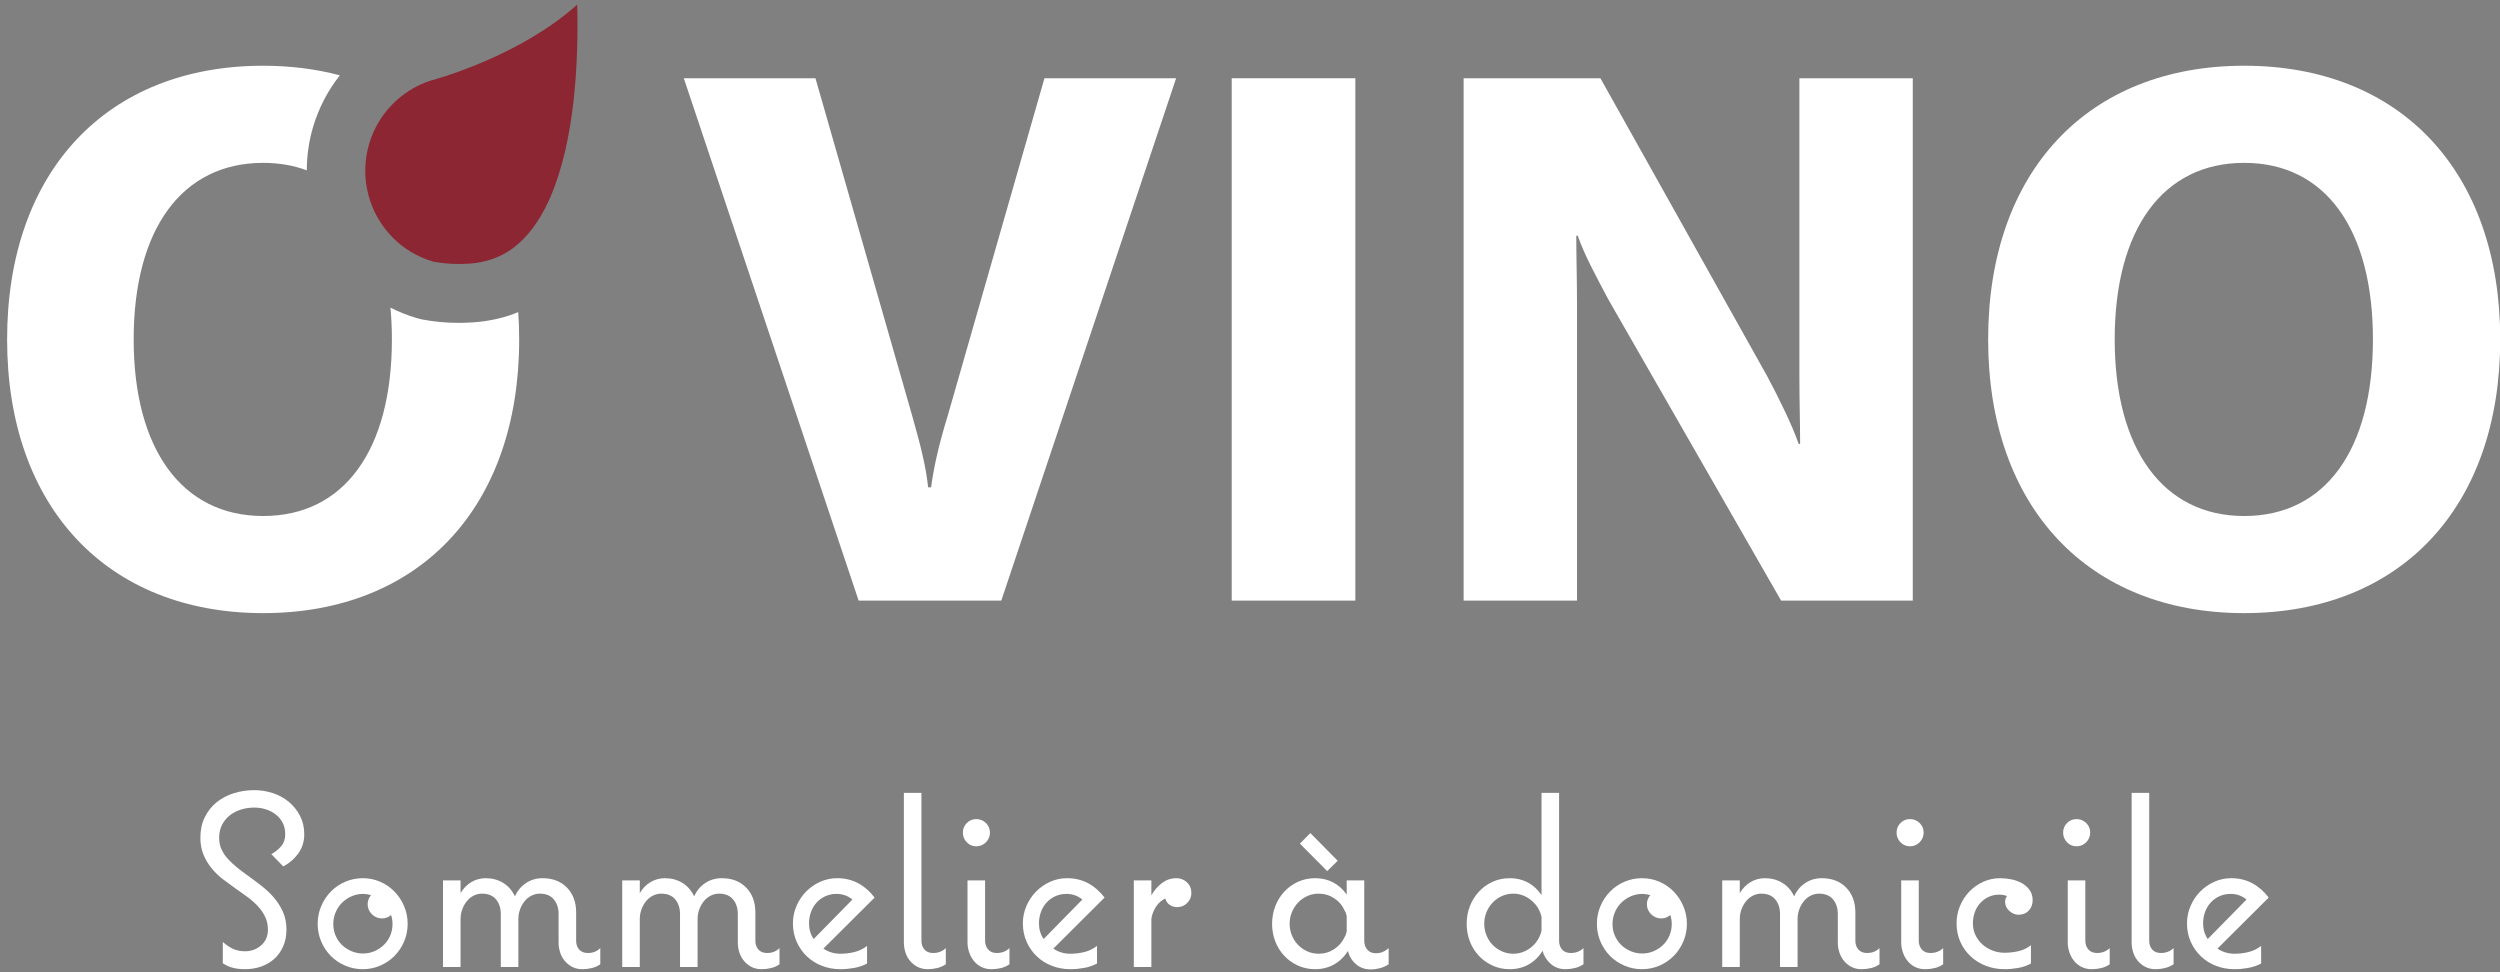 <?xml version="1.0" encoding="UTF-8"?>
<svg width="198px" height="77px" viewBox="0 0 198 77" version="1.1" xmlns="http://www.w3.org/2000/svg" xmlns:xlink="http://www.w3.org/1999/xlink">
    <rect x="0" y="0" width="198" height="77" fill="#808080" stroke="none"/>
    <!-- Generator: Sketch 52.4 (67378) - http://www.bohemiancoding.com/sketch -->
    <title>Logo</title>
    <desc>Created with Sketch.</desc>
    <g id="Symbols" stroke="none" stroke-width="1" fill="none" fill-rule="evenodd">
        <g id="Logo-Negatif">
            <g id="Logo">
                <path d="M22.87,63.503 C22.503,63.198 22.081,62.969 21.605,62.813 C21.129,62.658 20.64,62.58 20.137,62.58 C19.571,62.58 19.03,62.661 18.515,62.823 C18,62.985 17.546,63.224 17.154,63.542 C16.761,63.859 16.449,64.254 16.217,64.726 C15.985,65.199 15.87,65.74 15.87,66.348 C15.87,66.853 15.953,67.303 16.12,67.698 C16.288,68.094 16.503,68.453 16.767,68.776 C17.031,69.1 17.334,69.392 17.675,69.65 C18.016,69.91 18.361,70.162 18.708,70.408 C19.03,70.628 19.342,70.852 19.645,71.078 C19.948,71.304 20.215,71.544 20.446,71.797 C20.678,72.049 20.865,72.325 21.006,72.622 C21.148,72.921 21.219,73.257 21.219,73.632 C21.219,74.15 21.039,74.565 20.678,74.875 C20.318,75.186 19.893,75.342 19.404,75.342 C19.056,75.342 18.74,75.277 18.458,75.148 C18.174,75.018 17.904,74.837 17.646,74.604 L17.646,76.293 C17.929,76.475 18.213,76.598 18.496,76.663 C18.779,76.727 19.082,76.76 19.404,76.76 C19.867,76.76 20.298,76.688 20.698,76.546 C21.096,76.403 21.444,76.196 21.741,75.924 C22.037,75.652 22.268,75.322 22.436,74.934 C22.603,74.545 22.687,74.112 22.687,73.632 C22.687,73.101 22.593,72.629 22.407,72.214 C22.22,71.8 21.982,71.425 21.692,71.087 C21.402,70.751 21.074,70.44 20.707,70.156 C20.34,69.871 19.976,69.599 19.616,69.34 C19.32,69.133 19.037,68.919 18.766,68.699 C18.496,68.478 18.254,68.252 18.042,68.019 C17.83,67.785 17.662,67.533 17.54,67.261 C17.417,66.989 17.356,66.685 17.356,66.348 C17.356,65.96 17.434,65.617 17.588,65.319 C17.743,65.021 17.949,64.772 18.206,64.571 C18.464,64.37 18.76,64.218 19.095,64.115 C19.429,64.011 19.777,63.959 20.137,63.959 C20.446,63.959 20.749,64.004 21.045,64.095 C21.341,64.186 21.605,64.322 21.837,64.503 C22.069,64.684 22.252,64.904 22.388,65.163 C22.523,65.423 22.59,65.727 22.59,66.076 C22.59,66.452 22.487,66.763 22.281,67.009 C22.075,67.255 21.811,67.468 21.489,67.65 L22.436,68.621 C22.925,68.362 23.324,68.016 23.633,67.582 C23.942,67.148 24.097,66.646 24.097,66.076 C24.097,65.532 23.984,65.044 23.759,64.61 C23.533,64.176 23.237,63.807 22.87,63.503" id="Fill-4" fill="#FFFFFF"></path>
                <path d="M30.904,74.098 C30.782,74.384 30.615,74.629 30.403,74.837 C30.19,75.044 29.942,75.209 29.659,75.332 C29.375,75.455 29.073,75.517 28.751,75.517 C28.429,75.517 28.123,75.455 27.834,75.332 C27.544,75.209 27.293,75.044 27.08,74.837 C26.868,74.629 26.7,74.384 26.579,74.098 C26.456,73.814 26.395,73.509 26.395,73.186 C26.395,72.862 26.456,72.554 26.579,72.263 C26.7,71.971 26.868,71.719 27.08,71.506 C27.293,71.292 27.544,71.12 27.834,70.991 C28.123,70.862 28.429,70.796 28.751,70.796 C28.944,70.796 29.157,70.829 29.388,70.893 C29.208,71.114 29.118,71.353 29.118,71.613 C29.118,71.923 29.231,72.188 29.456,72.409 C29.681,72.629 29.948,72.739 30.258,72.739 C30.528,72.739 30.766,72.648 30.972,72.467 C31.05,72.7 31.088,72.94 31.088,73.186 C31.088,73.509 31.027,73.814 30.904,74.098 M31.242,70.612 C30.921,70.282 30.544,70.023 30.113,69.835 C29.681,69.648 29.221,69.553 28.732,69.553 C28.242,69.553 27.779,69.648 27.341,69.835 C26.903,70.023 26.523,70.282 26.202,70.612 C25.879,70.942 25.626,71.327 25.439,71.768 C25.252,72.208 25.159,72.674 25.159,73.166 C25.159,73.658 25.252,74.125 25.439,74.565 C25.626,75.005 25.879,75.387 26.202,75.711 C26.523,76.035 26.903,76.29 27.341,76.478 C27.779,76.665 28.242,76.76 28.732,76.76 C29.221,76.76 29.681,76.665 30.113,76.478 C30.544,76.29 30.921,76.035 31.242,75.711 C31.564,75.387 31.818,75.005 32.006,74.565 C32.192,74.125 32.286,73.658 32.286,73.166 C32.286,72.674 32.192,72.208 32.006,71.768 C31.818,71.327 31.564,70.942 31.242,70.612" id="Fill-6" fill="#FFFFFF"></path>
                <path d="M45.872,75.206 C45.711,75.025 45.631,74.791 45.631,74.507 L45.631,72.273 C45.631,71.457 45.389,70.8 44.906,70.301 C44.424,69.803 43.777,69.553 42.965,69.553 C42.476,69.553 42.038,69.683 41.652,69.942 C41.266,70.201 40.976,70.551 40.783,70.991 C40.564,70.525 40.252,70.169 39.846,69.922 C39.441,69.676 38.981,69.553 38.466,69.553 C38.053,69.553 37.674,69.657 37.326,69.864 C36.978,70.071 36.695,70.363 36.476,70.738 L36.476,69.728 L35.086,69.728 L35.086,76.585 L36.476,76.585 L36.476,72.797 C36.476,72.525 36.521,72.266 36.611,72.02 C36.701,71.774 36.824,71.558 36.978,71.369 C37.133,71.182 37.313,71.036 37.519,70.933 C37.725,70.829 37.944,70.777 38.176,70.777 C38.665,70.777 39.035,70.93 39.286,71.234 C39.537,71.538 39.663,71.923 39.663,72.389 L39.663,76.585 L41.054,76.585 L41.054,72.797 C41.054,72.525 41.098,72.266 41.189,72.02 C41.279,71.774 41.401,71.558 41.556,71.369 C41.71,71.182 41.89,71.036 42.097,70.933 C42.302,70.829 42.521,70.777 42.753,70.777 C43.242,70.777 43.613,70.93 43.864,71.234 C44.115,71.538 44.24,71.923 44.24,72.389 L44.24,74.643 C44.24,74.915 44.282,75.18 44.365,75.439 C44.449,75.698 44.575,75.925 44.742,76.118 C44.909,76.313 45.106,76.468 45.332,76.585 C45.556,76.701 45.817,76.76 46.113,76.76 C46.371,76.76 46.622,76.731 46.867,76.672 C47.111,76.614 47.336,76.514 47.543,76.371 L47.543,75.089 C47.285,75.349 46.957,75.478 46.558,75.478 C46.261,75.478 46.033,75.387 45.872,75.206" id="Fill-8" fill="#FFFFFF"></path>
                <path d="M60.067,75.206 C59.906,75.025 59.825,74.791 59.825,74.507 L59.825,72.273 C59.825,71.457 59.584,70.8 59.101,70.301 C58.618,69.803 57.972,69.553 57.16,69.553 C56.671,69.553 56.233,69.683 55.847,69.942 C55.461,70.201 55.171,70.551 54.978,70.991 C54.759,70.525 54.447,70.169 54.041,69.922 C53.636,69.676 53.175,69.553 52.66,69.553 C52.248,69.553 51.869,69.657 51.521,69.864 C51.173,70.071 50.89,70.363 50.671,70.738 L50.671,69.728 L49.28,69.728 L49.28,76.585 L50.671,76.585 L50.671,72.797 C50.671,72.525 50.716,72.266 50.806,72.02 C50.896,71.774 51.019,71.558 51.173,71.369 C51.328,71.182 51.508,71.036 51.714,70.933 C51.92,70.829 52.139,70.777 52.37,70.777 C52.86,70.777 53.23,70.93 53.481,71.234 C53.732,71.538 53.858,71.923 53.858,72.389 L53.858,76.585 L55.249,76.585 L55.249,72.797 C55.249,72.525 55.293,72.266 55.384,72.02 C55.473,71.774 55.596,71.558 55.75,71.369 C55.905,71.182 56.085,71.036 56.291,70.933 C56.497,70.829 56.716,70.777 56.948,70.777 C57.437,70.777 57.807,70.93 58.058,71.234 C58.309,71.538 58.435,71.923 58.435,72.389 L58.435,74.643 C58.435,74.915 58.476,75.18 58.56,75.439 C58.644,75.698 58.77,75.925 58.937,76.118 C59.104,76.313 59.3,76.468 59.526,76.585 C59.751,76.701 60.012,76.76 60.308,76.76 C60.566,76.76 60.817,76.731 61.061,76.672 C61.306,76.614 61.531,76.514 61.737,76.371 L61.737,75.089 C61.48,75.349 61.151,75.478 60.752,75.478 C60.456,75.478 60.228,75.387 60.067,75.206" id="Fill-10" fill="#FFFFFF"></path>
                <path d="M64.441,74.37 C64.196,74.008 64.074,73.594 64.074,73.127 C64.074,72.816 64.125,72.519 64.229,72.234 C64.332,71.949 64.48,71.699 64.673,71.486 C64.866,71.272 65.098,71.104 65.368,70.981 C65.638,70.858 65.935,70.796 66.257,70.796 C66.733,70.796 67.152,70.945 67.512,71.243 L64.441,74.37 Z M67.966,69.951 C67.47,69.686 66.913,69.553 66.295,69.553 C65.819,69.553 65.368,69.651 64.943,69.845 C64.518,70.039 64.148,70.298 63.833,70.622 C63.517,70.945 63.266,71.324 63.08,71.758 C62.893,72.192 62.8,72.648 62.8,73.127 C62.8,73.658 62.899,74.147 63.099,74.594 C63.298,75.041 63.568,75.426 63.91,75.749 C64.251,76.073 64.65,76.323 65.108,76.497 C65.564,76.672 66.051,76.76 66.565,76.76 C66.913,76.76 67.271,76.727 67.637,76.662 C68.004,76.598 68.348,76.481 68.671,76.313 L68.671,74.915 C68.374,75.147 68.043,75.309 67.676,75.4 C67.309,75.491 66.939,75.536 66.565,75.536 C66.064,75.536 65.612,75.4 65.213,75.128 L69.269,71.088 C68.896,70.596 68.461,70.217 67.966,69.951 Z" id="Fill-12" fill="#FFFFFF"></path>
                <path d="M73.219,75.206 C73.058,75.025 72.977,74.791 72.977,74.507 L72.977,62.794 L71.587,62.794 L71.587,74.643 C71.587,74.915 71.628,75.18 71.712,75.439 C71.796,75.698 71.921,75.925 72.089,76.118 C72.256,76.313 72.456,76.468 72.688,76.585 C72.92,76.701 73.183,76.76 73.479,76.76 C73.724,76.76 73.969,76.731 74.213,76.672 C74.458,76.614 74.69,76.514 74.909,76.371 L74.909,75.089 C74.638,75.349 74.303,75.478 73.904,75.478 C73.608,75.478 73.38,75.387 73.219,75.206" id="Fill-14" fill="#FFFFFF"></path>
                <path d="M78.086,66.708 C78.298,66.494 78.404,66.238 78.404,65.94 C78.404,65.643 78.298,65.39 78.086,65.183 C77.873,64.976 77.619,64.872 77.323,64.872 C77.026,64.872 76.775,64.976 76.57,65.183 C76.363,65.39 76.26,65.643 76.26,65.94 C76.26,66.238 76.363,66.494 76.57,66.708 C76.775,66.921 77.026,67.028 77.323,67.028 C77.619,67.028 77.873,66.921 78.086,66.708" id="Fill-16" fill="#FFFFFF"></path>
                <path d="M78.259,75.196 C78.098,75.009 78.018,74.778 78.018,74.506 L78.018,69.728 L76.627,69.728 L76.627,74.642 C76.627,74.914 76.673,75.18 76.763,75.439 C76.853,75.698 76.978,75.924 77.139,76.119 C77.3,76.313 77.497,76.468 77.728,76.585 C77.96,76.701 78.224,76.76 78.52,76.76 C78.778,76.76 79.029,76.73 79.273,76.672 C79.518,76.614 79.743,76.514 79.949,76.371 L79.949,75.089 C79.679,75.348 79.344,75.478 78.945,75.478 C78.649,75.478 78.421,75.384 78.259,75.196" id="Fill-18" fill="#FFFFFF"></path>
                <path d="M82.653,74.37 C82.408,74.008 82.286,73.594 82.286,73.127 C82.286,72.816 82.337,72.519 82.441,72.234 C82.544,71.949 82.692,71.699 82.885,71.486 C83.078,71.272 83.31,71.104 83.58,70.981 C83.85,70.858 84.146,70.796 84.469,70.796 C84.944,70.796 85.363,70.945 85.724,71.243 L82.653,74.37 Z M86.177,69.951 C85.682,69.686 85.125,69.553 84.507,69.553 C84.031,69.553 83.58,69.651 83.155,69.845 C82.73,70.039 82.36,70.298 82.045,70.622 C81.729,70.945 81.478,71.324 81.291,71.758 C81.105,72.192 81.011,72.648 81.011,73.127 C81.011,73.658 81.111,74.147 81.31,74.594 C81.51,75.041 81.78,75.426 82.122,75.749 C82.463,76.073 82.862,76.323 83.319,76.497 C83.776,76.672 84.262,76.76 84.777,76.76 C85.125,76.76 85.482,76.727 85.849,76.662 C86.216,76.598 86.56,76.481 86.883,76.313 L86.883,74.915 C86.586,75.147 86.255,75.309 85.888,75.4 C85.521,75.491 85.151,75.536 84.777,75.536 C84.275,75.536 83.824,75.4 83.425,75.128 L87.481,71.088 C87.107,70.596 86.673,70.217 86.177,69.951 Z" id="Fill-20" fill="#FFFFFF"></path>
                <path d="M93.178,69.553 C92.74,69.553 92.351,69.686 92.01,69.951 C91.669,70.217 91.395,70.538 91.189,70.913 L91.189,69.728 L89.798,69.728 L89.798,76.585 L91.189,76.585 L91.189,72.778 C91.189,72.752 91.199,72.693 91.218,72.603 C91.237,72.513 91.253,72.454 91.266,72.428 C91.344,72.17 91.469,71.923 91.643,71.69 C91.817,71.457 92.032,71.282 92.29,71.166 C92.354,71.386 92.473,71.554 92.647,71.67 C92.821,71.787 93.017,71.845 93.236,71.845 C93.545,71.845 93.809,71.735 94.028,71.515 C94.247,71.295 94.356,71.03 94.356,70.719 C94.356,70.382 94.241,70.104 94.009,69.884 C93.777,69.664 93.5,69.553 93.178,69.553" id="Fill-22" fill="#FFFFFF"></path>
                <path d="M106.659,73.768 C106.659,73.795 106.639,73.865 106.601,73.982 C106.562,74.098 106.53,74.17 106.504,74.195 C106.324,74.597 106.047,74.921 105.673,75.167 C105.3,75.413 104.889,75.536 104.437,75.536 C104.116,75.536 103.813,75.471 103.53,75.342 C103.246,75.212 103.002,75.041 102.796,74.827 C102.59,74.613 102.429,74.361 102.313,74.07 C102.197,73.778 102.139,73.477 102.139,73.166 C102.139,72.843 102.197,72.538 102.313,72.253 C102.429,71.968 102.59,71.716 102.796,71.496 C103.002,71.276 103.246,71.101 103.53,70.971 C103.813,70.842 104.116,70.777 104.437,70.777 C104.889,70.777 105.3,70.9 105.673,71.146 C106.047,71.393 106.324,71.722 106.504,72.137 C106.53,72.163 106.562,72.231 106.601,72.341 C106.639,72.451 106.659,72.519 106.659,72.544 L106.659,73.768 Z M108.291,75.215 C108.129,75.028 108.049,74.791 108.049,74.507 L108.049,69.728 L106.659,69.728 L106.659,70.854 C106.362,70.427 106.002,70.104 105.577,69.883 C105.153,69.663 104.682,69.553 104.167,69.553 C103.665,69.553 103.205,69.651 102.786,69.845 C102.368,70.039 102.007,70.301 101.705,70.631 C101.402,70.961 101.167,71.344 101,71.777 C100.833,72.211 100.749,72.674 100.749,73.166 C100.749,73.658 100.833,74.121 101,74.555 C101.167,74.989 101.402,75.368 101.705,75.691 C102.007,76.015 102.368,76.274 102.786,76.468 C103.205,76.662 103.665,76.76 104.167,76.76 C104.708,76.76 105.201,76.636 105.645,76.39 C106.089,76.145 106.459,75.788 106.755,75.322 C106.858,75.737 107.071,76.083 107.393,76.361 C107.714,76.64 108.101,76.779 108.552,76.779 C108.796,76.779 109.041,76.746 109.285,76.682 C109.53,76.617 109.762,76.514 109.981,76.371 L109.981,75.089 C109.684,75.361 109.349,75.497 108.976,75.497 C108.68,75.497 108.452,75.404 108.291,75.215 Z" id="Fill-24" fill="#FFFFFF"></path>
                <polygon id="Fill-26" fill="#FFFFFF" points="105.114 68.99 105.944 68.174 103.781 65.979 102.951 66.814"></polygon>
                <path d="M122.09,73.691 C122.09,73.729 122.07,73.804 122.032,73.914 C121.994,74.024 121.967,74.092 121.954,74.118 C121.774,74.545 121.491,74.889 121.105,75.147 C120.718,75.407 120.3,75.536 119.849,75.536 C119.527,75.536 119.225,75.471 118.942,75.342 C118.658,75.212 118.414,75.041 118.208,74.827 C118.002,74.613 117.841,74.361 117.725,74.07 C117.609,73.778 117.551,73.477 117.551,73.166 C117.551,72.843 117.609,72.538 117.725,72.253 C117.841,71.968 118.002,71.716 118.208,71.496 C118.414,71.276 118.658,71.101 118.942,70.971 C119.225,70.842 119.527,70.777 119.849,70.777 C120.3,70.777 120.718,70.91 121.105,71.175 C121.491,71.441 121.774,71.781 121.954,72.195 C121.967,72.221 121.994,72.292 122.032,72.409 C122.07,72.525 122.09,72.596 122.09,72.622 L122.09,73.691 Z M123.722,75.206 C123.561,75.025 123.48,74.791 123.48,74.507 L123.48,62.794 L122.09,62.794 L122.09,70.893 C121.793,70.453 121.433,70.12 121.008,69.893 C120.583,69.667 120.107,69.553 119.579,69.553 C119.077,69.553 118.617,69.651 118.198,69.845 C117.779,70.039 117.419,70.301 117.117,70.631 C116.814,70.961 116.579,71.344 116.412,71.778 C116.244,72.211 116.16,72.674 116.16,73.166 C116.16,73.658 116.244,74.121 116.412,74.555 C116.579,74.989 116.814,75.368 117.117,75.691 C117.419,76.015 117.779,76.274 118.198,76.468 C118.617,76.662 119.077,76.76 119.579,76.76 C120.133,76.76 120.631,76.633 121.076,76.381 C121.52,76.128 121.884,75.769 122.167,75.303 C122.283,75.718 122.502,76.063 122.824,76.342 C123.145,76.621 123.532,76.76 123.982,76.76 C124.227,76.76 124.472,76.731 124.717,76.672 C124.961,76.614 125.192,76.514 125.412,76.371 L125.412,75.089 C125.141,75.349 124.806,75.478 124.407,75.478 C124.111,75.478 123.882,75.387 123.722,75.206 Z" id="Fill-28" fill="#FFFFFF"></path>
                <path d="M132.219,74.098 C132.097,74.384 131.93,74.629 131.718,74.837 C131.505,75.044 131.257,75.209 130.973,75.332 C130.69,75.455 130.388,75.517 130.066,75.517 C129.744,75.517 129.438,75.455 129.149,75.332 C128.859,75.209 128.608,75.044 128.395,74.837 C128.183,74.629 128.015,74.384 127.893,74.098 C127.771,73.814 127.71,73.509 127.71,73.186 C127.71,72.862 127.771,72.554 127.893,72.263 C128.015,71.971 128.183,71.719 128.395,71.506 C128.608,71.292 128.859,71.12 129.149,70.991 C129.438,70.862 129.744,70.796 130.066,70.796 C130.259,70.796 130.471,70.829 130.703,70.893 C130.523,71.114 130.433,71.353 130.433,71.613 C130.433,71.923 130.545,72.188 130.771,72.409 C130.996,72.629 131.263,72.739 131.573,72.739 C131.843,72.739 132.081,72.648 132.287,72.467 C132.364,72.7 132.403,72.94 132.403,73.186 C132.403,73.509 132.342,73.814 132.219,74.098 M132.557,70.612 C132.235,70.282 131.859,70.023 131.428,69.835 C130.996,69.648 130.536,69.553 130.047,69.553 C129.557,69.553 129.093,69.648 128.656,69.835 C128.218,70.023 127.838,70.282 127.517,70.612 C127.194,70.942 126.94,71.327 126.754,71.768 C126.567,72.208 126.474,72.674 126.474,73.166 C126.474,73.658 126.567,74.125 126.754,74.565 C126.94,75.005 127.194,75.387 127.517,75.711 C127.838,76.035 128.218,76.29 128.656,76.478 C129.093,76.665 129.557,76.76 130.047,76.76 C130.536,76.76 130.996,76.665 131.428,76.478 C131.859,76.29 132.235,76.035 132.557,75.711 C132.879,75.387 133.133,75.005 133.32,74.565 C133.507,74.125 133.601,73.658 133.601,73.166 C133.601,72.674 133.507,72.208 133.32,71.768 C133.133,71.327 132.879,70.942 132.557,70.612" id="Fill-30" fill="#FFFFFF"></path>
                <path d="M147.187,75.206 C147.026,75.025 146.945,74.791 146.945,74.507 L146.945,72.273 C146.945,71.457 146.704,70.8 146.221,70.301 C145.738,69.803 145.091,69.553 144.28,69.553 C143.791,69.553 143.353,69.683 142.967,69.942 C142.581,70.201 142.291,70.551 142.098,70.991 C141.879,70.525 141.566,70.169 141.161,69.922 C140.755,69.676 140.295,69.553 139.78,69.553 C139.368,69.553 138.988,69.657 138.641,69.864 C138.293,70.071 138.01,70.363 137.791,70.738 L137.791,69.728 L136.4,69.728 L136.4,76.585 L137.791,76.585 L137.791,72.797 C137.791,72.525 137.836,72.266 137.926,72.02 C138.016,71.774 138.139,71.558 138.293,71.369 C138.447,71.182 138.628,71.036 138.834,70.933 C139.04,70.829 139.259,70.777 139.49,70.777 C139.98,70.777 140.35,70.93 140.601,71.234 C140.852,71.538 140.978,71.923 140.978,72.389 L140.978,76.585 L142.368,76.585 L142.368,72.797 C142.368,72.525 142.413,72.266 142.503,72.02 C142.593,71.774 142.716,71.558 142.87,71.369 C143.025,71.182 143.205,71.036 143.411,70.933 C143.617,70.829 143.836,70.777 144.068,70.777 C144.557,70.777 144.927,70.93 145.178,71.234 C145.429,71.538 145.555,71.923 145.555,72.389 L145.555,74.643 C145.555,74.915 145.596,75.18 145.681,75.439 C145.764,75.698 145.889,75.925 146.057,76.118 C146.224,76.313 146.42,76.468 146.646,76.585 C146.872,76.701 147.132,76.76 147.428,76.76 C147.686,76.76 147.936,76.731 148.181,76.672 C148.426,76.614 148.652,76.514 148.857,76.371 L148.857,75.089 C148.6,75.349 148.272,75.478 147.872,75.478 C147.576,75.478 147.348,75.387 147.187,75.206" id="Fill-32" fill="#FFFFFF"></path>
                <path d="M152.034,66.708 C152.247,66.494 152.352,66.238 152.352,65.94 C152.352,65.643 152.247,65.39 152.034,65.183 C151.821,64.976 151.567,64.872 151.271,64.872 C150.975,64.872 150.724,64.976 150.518,65.183 C150.312,65.39 150.209,65.643 150.209,65.94 C150.209,66.238 150.312,66.494 150.518,66.708 C150.724,66.921 150.975,67.028 151.271,67.028 C151.567,67.028 151.821,66.921 152.034,66.708" id="Fill-34" fill="#FFFFFF"></path>
                <path d="M152.208,75.196 C152.047,75.009 151.966,74.778 151.966,74.506 L151.966,69.728 L150.576,69.728 L150.576,74.642 C150.576,74.914 150.621,75.18 150.711,75.439 C150.801,75.698 150.927,75.924 151.088,76.119 C151.249,76.313 151.445,76.468 151.677,76.585 C151.909,76.701 152.172,76.76 152.469,76.76 C152.726,76.76 152.977,76.73 153.222,76.672 C153.466,76.614 153.692,76.514 153.898,76.371 L153.898,75.089 C153.628,75.348 153.293,75.478 152.893,75.478 C152.597,75.478 152.369,75.384 152.208,75.196" id="Fill-36" fill="#FFFFFF"></path>
                <path d="M159.141,72.147 C159.366,72.347 159.607,72.447 159.865,72.447 C160.2,72.447 160.471,72.338 160.676,72.117 C160.883,71.897 160.986,71.625 160.986,71.302 C160.986,70.978 160.902,70.702 160.735,70.476 C160.567,70.25 160.358,70.068 160.107,69.932 C159.856,69.796 159.579,69.699 159.276,69.64 C158.974,69.582 158.687,69.554 158.417,69.554 C157.927,69.554 157.474,69.651 157.055,69.845 C156.637,70.039 156.273,70.298 155.964,70.622 C155.655,70.945 155.411,71.324 155.23,71.758 C155.05,72.192 154.96,72.648 154.96,73.127 C154.96,73.658 155.06,74.147 155.259,74.594 C155.459,75.041 155.732,75.426 156.08,75.749 C156.428,76.073 156.833,76.323 157.296,76.498 C157.76,76.672 158.249,76.76 158.764,76.76 C159.112,76.76 159.469,76.727 159.836,76.662 C160.204,76.598 160.541,76.481 160.851,76.313 L160.851,74.856 C160.567,75.089 160.238,75.248 159.865,75.332 C159.492,75.416 159.125,75.458 158.764,75.458 C158.43,75.458 158.111,75.4 157.808,75.283 C157.506,75.167 157.239,75.005 157.007,74.798 C156.776,74.591 156.592,74.345 156.457,74.059 C156.321,73.775 156.254,73.464 156.254,73.127 C156.254,72.83 156.302,72.541 156.399,72.263 C156.495,71.984 156.637,71.742 156.824,71.535 C157.01,71.327 157.232,71.162 157.49,71.039 C157.747,70.916 158.031,70.855 158.34,70.855 C158.559,70.855 158.764,70.893 158.958,70.971 C158.855,71.101 158.804,71.25 158.804,71.418 C158.804,71.703 158.916,71.946 159.141,72.147" id="Fill-38" fill="#FFFFFF"></path>
                <path d="M165.225,66.708 C165.437,66.494 165.543,66.238 165.543,65.94 C165.543,65.643 165.437,65.39 165.225,65.183 C165.012,64.976 164.758,64.872 164.462,64.872 C164.166,64.872 163.915,64.976 163.708,65.183 C163.503,65.39 163.4,65.643 163.4,65.94 C163.4,66.238 163.503,66.494 163.708,66.708 C163.915,66.921 164.166,67.028 164.462,67.028 C164.758,67.028 165.012,66.921 165.225,66.708" id="Fill-40" fill="#FFFFFF"></path>
                <path d="M165.398,75.196 C165.237,75.009 165.157,74.778 165.157,74.506 L165.157,69.728 L163.766,69.728 L163.766,74.642 C163.766,74.914 163.812,75.18 163.902,75.439 C163.992,75.698 164.117,75.924 164.278,76.119 C164.439,76.313 164.636,76.468 164.867,76.585 C165.099,76.701 165.363,76.76 165.659,76.76 C165.917,76.76 166.168,76.73 166.412,76.672 C166.657,76.614 166.882,76.514 167.088,76.371 L167.088,75.089 C166.818,75.348 166.483,75.478 166.084,75.478 C165.788,75.478 165.56,75.384 165.398,75.196" id="Fill-42" fill="#FFFFFF"></path>
                <path d="M170.458,75.206 C170.297,75.025 170.217,74.791 170.217,74.507 L170.217,62.794 L168.826,62.794 L168.826,74.643 C168.826,74.915 168.868,75.18 168.952,75.439 C169.036,75.698 169.161,75.925 169.329,76.118 C169.496,76.313 169.695,76.468 169.927,76.585 C170.159,76.701 170.423,76.76 170.719,76.76 C170.963,76.76 171.208,76.731 171.453,76.672 C171.697,76.614 171.929,76.514 172.148,76.371 L172.148,75.089 C171.878,75.349 171.543,75.478 171.144,75.478 C170.848,75.478 170.619,75.387 170.458,75.206" id="Fill-44" fill="#FFFFFF"></path>
                <path d="M174.852,74.37 C174.607,74.008 174.485,73.594 174.485,73.127 C174.485,72.816 174.536,72.519 174.64,72.234 C174.743,71.949 174.891,71.699 175.084,71.486 C175.277,71.272 175.509,71.104 175.779,70.981 C176.049,70.858 176.346,70.796 176.668,70.796 C177.144,70.796 177.563,70.945 177.923,71.243 L174.852,74.37 Z M178.377,69.951 C177.881,69.686 177.324,69.553 176.706,69.553 C176.23,69.553 175.779,69.651 175.354,69.845 C174.929,70.039 174.559,70.298 174.244,70.622 C173.928,70.945 173.677,71.324 173.491,71.758 C173.304,72.192 173.21,72.648 173.21,73.127 C173.21,73.658 173.31,74.147 173.51,74.594 C173.709,75.041 173.979,75.426 174.321,75.749 C174.662,76.073 175.061,76.323 175.518,76.497 C175.975,76.672 176.461,76.76 176.976,76.76 C177.324,76.76 177.681,76.727 178.048,76.662 C178.415,76.598 178.759,76.481 179.082,76.313 L179.082,74.915 C178.785,75.147 178.454,75.309 178.087,75.4 C177.72,75.491 177.35,75.536 176.976,75.536 C176.475,75.536 176.024,75.4 175.624,75.128 L179.68,71.088 C179.307,70.596 178.872,70.217 178.377,69.951 Z" id="Fill-46" fill="#FFFFFF"></path>
                <path d="M40.554,24.91 C39.606,25.243 38.581,25.451 37.506,25.529 C37.108,25.557 36.713,25.571 36.326,25.571 C35.351,25.571 34.387,25.482 33.459,25.306 L33.406,25.296 C33.27,25.267 33.142,25.232 33.01,25.193 L32.972,25.182 C32.263,24.971 31.578,24.696 30.924,24.364 C30.999,25.168 31.038,26.007 31.038,26.882 C31.038,35.623 27.272,40.868 20.841,40.868 C14.41,40.868 10.586,35.565 10.586,26.882 C10.586,18.143 14.41,12.898 20.841,12.898 C22.098,12.898 23.252,13.101 24.297,13.489 C24.301,12.351 24.459,11.203 24.789,10.079 C25.234,8.561 25.965,7.171 26.917,5.966 C25.04,5.469 23.01,5.206 20.841,5.206 C8.501,5.206 0.563,13.539 0.563,26.882 C0.563,40.169 8.501,48.559 20.841,48.559 C33.182,48.559 41.119,40.227 41.119,26.882 C41.119,26.144 41.091,25.422 41.043,24.715 C41.021,24.724 40.999,24.734 40.977,24.743 C40.84,24.802 40.699,24.859 40.554,24.91" id="Fill-48" fill="#FFFFFF"></path>
                <path d="M79.302,47.569 L93.149,6.197 L82.72,6.197 L75.072,32.884 C74.319,35.332 73.971,36.964 73.74,38.595 L73.508,38.595 C73.334,36.964 72.929,35.332 72.233,32.884 L64.585,6.197 L54.157,6.197 L68.004,47.569 L79.302,47.569 Z" id="Fill-50" fill="#FFFFFF"></path>
                <polygon id="Fill-52" fill="#FFFFFF" points="97.552 47.568 107.344 47.568 107.344 6.197 97.552 6.197"></polygon>
                <path d="M124.899,24.144 C124.899,22.105 124.841,20.356 124.841,18.667 L124.957,18.667 C125.479,20.182 126.405,21.872 127.391,23.736 L141.064,47.569 L151.492,47.569 L151.492,6.197 L142.512,6.197 L142.512,29.855 C142.512,31.836 142.57,33.526 142.57,35.157 L142.454,35.157 C141.933,33.642 140.889,31.544 139.963,29.797 L126.753,6.197 L115.919,6.197 L115.919,47.569 L124.899,47.569 L124.899,24.144 Z" id="Fill-54" fill="#FFFFFF"></path>
                <path d="M177.739,40.868 C171.308,40.868 167.484,35.565 167.484,26.882 C167.484,18.143 171.308,12.898 177.739,12.898 C184.17,12.898 187.936,18.143 187.936,26.882 C187.936,35.623 184.17,40.868 177.739,40.868 M177.739,5.206 C165.398,5.206 157.461,13.539 157.461,26.882 C157.461,40.169 165.398,48.559 177.739,48.559 C190.08,48.559 198.017,40.227 198.017,26.882 C198.017,13.539 190.08,5.206 177.739,5.206" id="Fill-55" fill="#FFFFFF"></path>
                <path d="M45.716,0.364 C41.263,4.361 34.888,6.177 34.031,6.409 C33.099,6.721 32.254,7.212 31.529,7.837 C30.454,8.766 29.646,9.993 29.234,11.398 C28.46,14.036 29.181,16.882 31.115,18.828 C31.985,19.703 33.076,20.352 34.269,20.706 L34.369,20.735 C35.261,20.898 36.205,20.947 37.177,20.879 C37.84,20.831 38.463,20.706 39.027,20.508 C39.07,20.493 39.111,20.476 39.152,20.458 L39.257,20.414 C39.62,20.273 39.962,20.098 40.293,19.884 C40.398,19.816 40.501,19.746 40.603,19.67 C41.712,18.859 42.662,17.614 43.432,15.967 C43.481,15.856 43.538,15.732 43.591,15.606 C45.519,11.136 45.829,4.994 45.716,0.364" id="Fill-56" fill="#8C2632"></path>
            </g>
        </g>
    </g>
</svg>